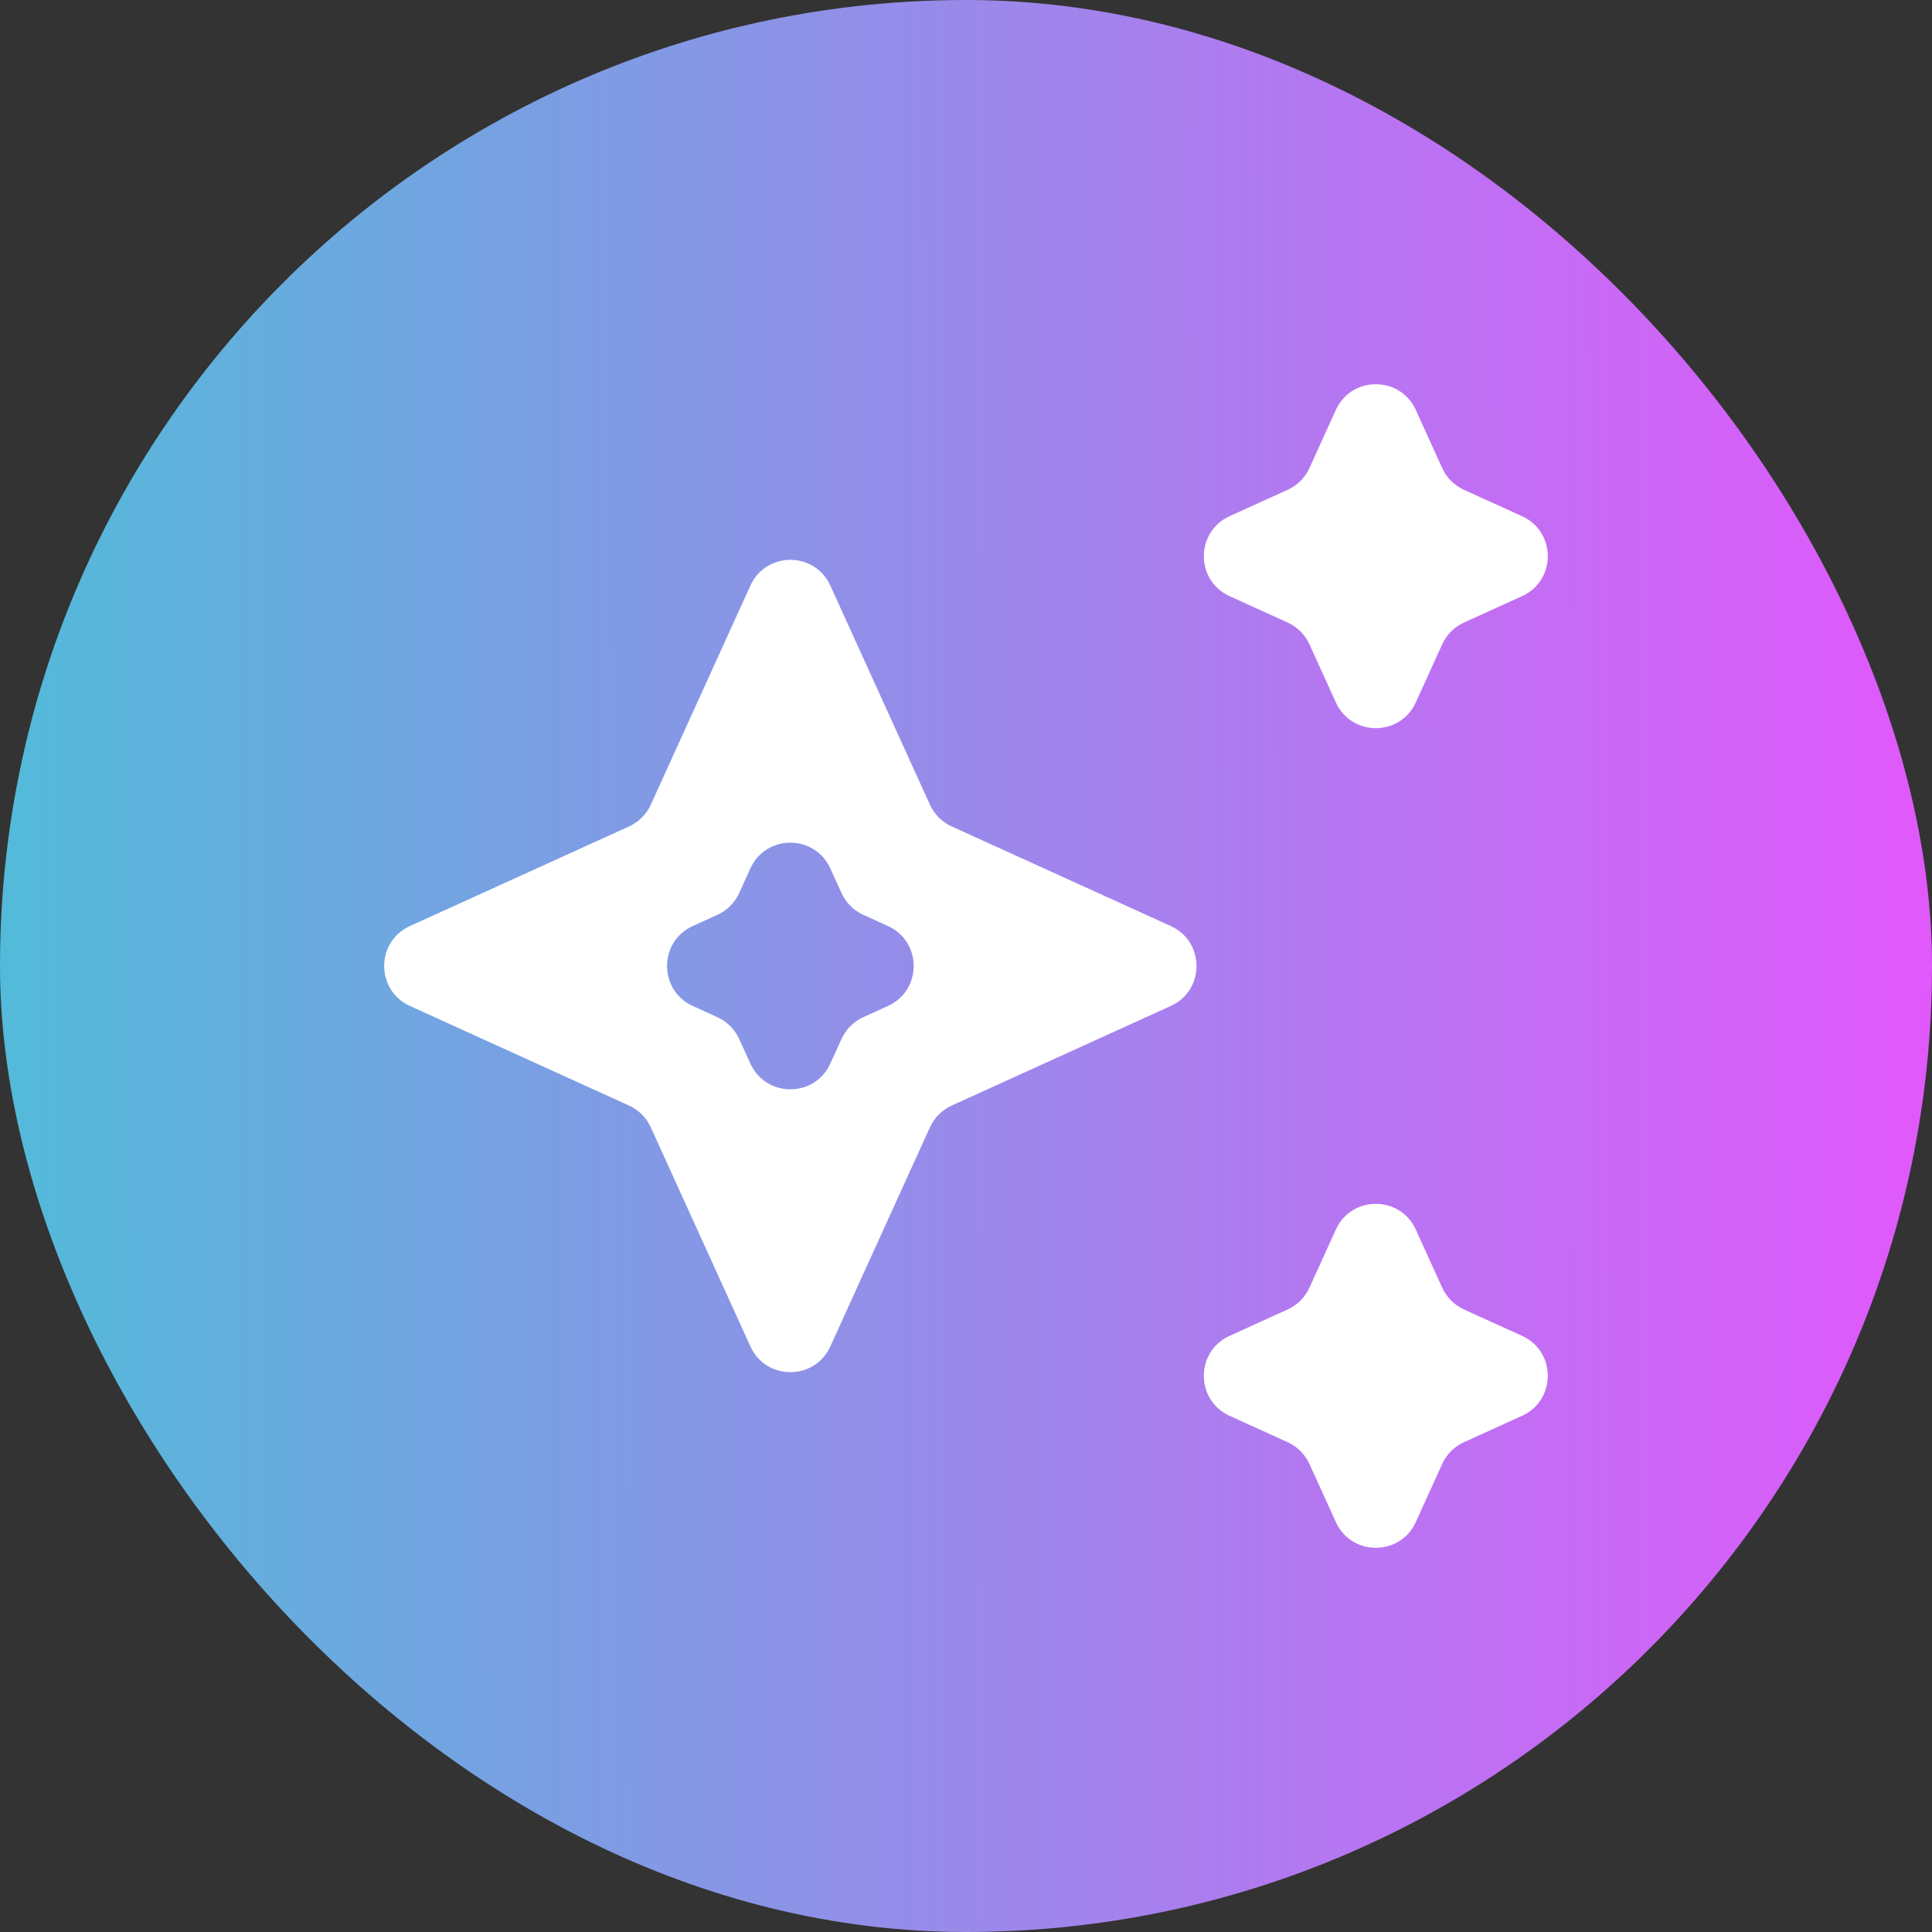 <svg width="44" height="44" viewBox="0 0 44 44" fill="none" xmlns="http://www.w3.org/2000/svg">
<rect x="0" y="0" width="44" height="44" fill="#333333" stroke="none"/>
<rect width="44" height="44" rx="22" fill="url(#paint0_linear_0_2285)"/>
<path d="M30.423 15.997C30.778 16.779 31.888 16.779 32.244 15.997L32.845 14.675C32.945 14.455 33.121 14.278 33.341 14.178L34.664 13.577C35.445 13.222 35.445 12.112 34.664 11.756L33.341 11.155C33.121 11.055 32.945 10.879 32.845 10.659L32.244 9.336C31.888 8.555 30.778 8.555 30.423 9.336L29.822 10.659C29.722 10.879 29.545 11.055 29.325 11.155L28.003 11.756C27.221 12.112 27.221 13.222 28.003 13.577L29.325 14.178C29.545 14.278 29.722 14.455 29.822 14.675L30.423 15.997Z" fill="white"/>
<path d="M32.244 28.003C31.888 27.221 30.778 27.221 30.423 28.003L29.822 29.325C29.722 29.545 29.545 29.722 29.325 29.822L28.003 30.423C27.221 30.778 27.221 31.889 28.003 32.244L29.325 32.845C29.545 32.945 29.722 33.121 29.822 33.341L30.423 34.664C30.778 35.446 31.888 35.446 32.244 34.664L32.845 33.341C32.945 33.121 33.121 32.945 33.341 32.845L34.664 32.244C35.445 31.889 35.445 30.778 34.664 30.423L33.341 29.822C33.121 29.722 32.945 29.545 32.845 29.325L32.244 28.003Z" fill="white"/>
<path d="M21.675 18.822C21.454 18.722 21.278 18.545 21.178 18.325L18.91 13.336C18.555 12.555 17.445 12.555 17.09 13.336L14.822 18.325C14.722 18.545 14.545 18.722 14.325 18.822L9.336 21.09C8.554 21.445 8.554 22.555 9.336 22.91L14.325 25.178C14.545 25.278 14.722 25.455 14.822 25.675L17.09 30.664C17.445 31.445 18.555 31.445 18.91 30.664L21.178 25.675C21.278 25.455 21.454 25.278 21.675 25.178L26.664 22.91C27.445 22.555 27.445 21.445 26.664 21.09L21.675 18.822ZM19.662 23.165C19.441 23.265 19.265 23.442 19.165 23.662L18.91 24.222C18.555 25.004 17.445 25.004 17.089 24.222L16.835 23.662C16.735 23.442 16.558 23.265 16.338 23.165L15.778 22.91C14.996 22.555 14.996 21.445 15.778 21.09L16.338 20.835C16.558 20.735 16.735 20.559 16.835 20.338L17.089 19.778C17.445 18.996 18.555 18.996 18.91 19.778L19.165 20.338C19.265 20.559 19.441 20.735 19.662 20.835L20.222 21.09C21.004 21.445 21.004 22.555 20.222 22.91L19.662 23.165Z" fill="white"/>
<defs>
<linearGradient id="paint0_linear_0_2285" x1="-0.604" y1="23.594" x2="48.898" y2="23.538" gradientUnits="userSpaceOnUse">
<stop stop-color="#50BCD9"/>
<stop offset="1" stop-color="#F14DFF"/>
</linearGradient>
</defs>
</svg>
